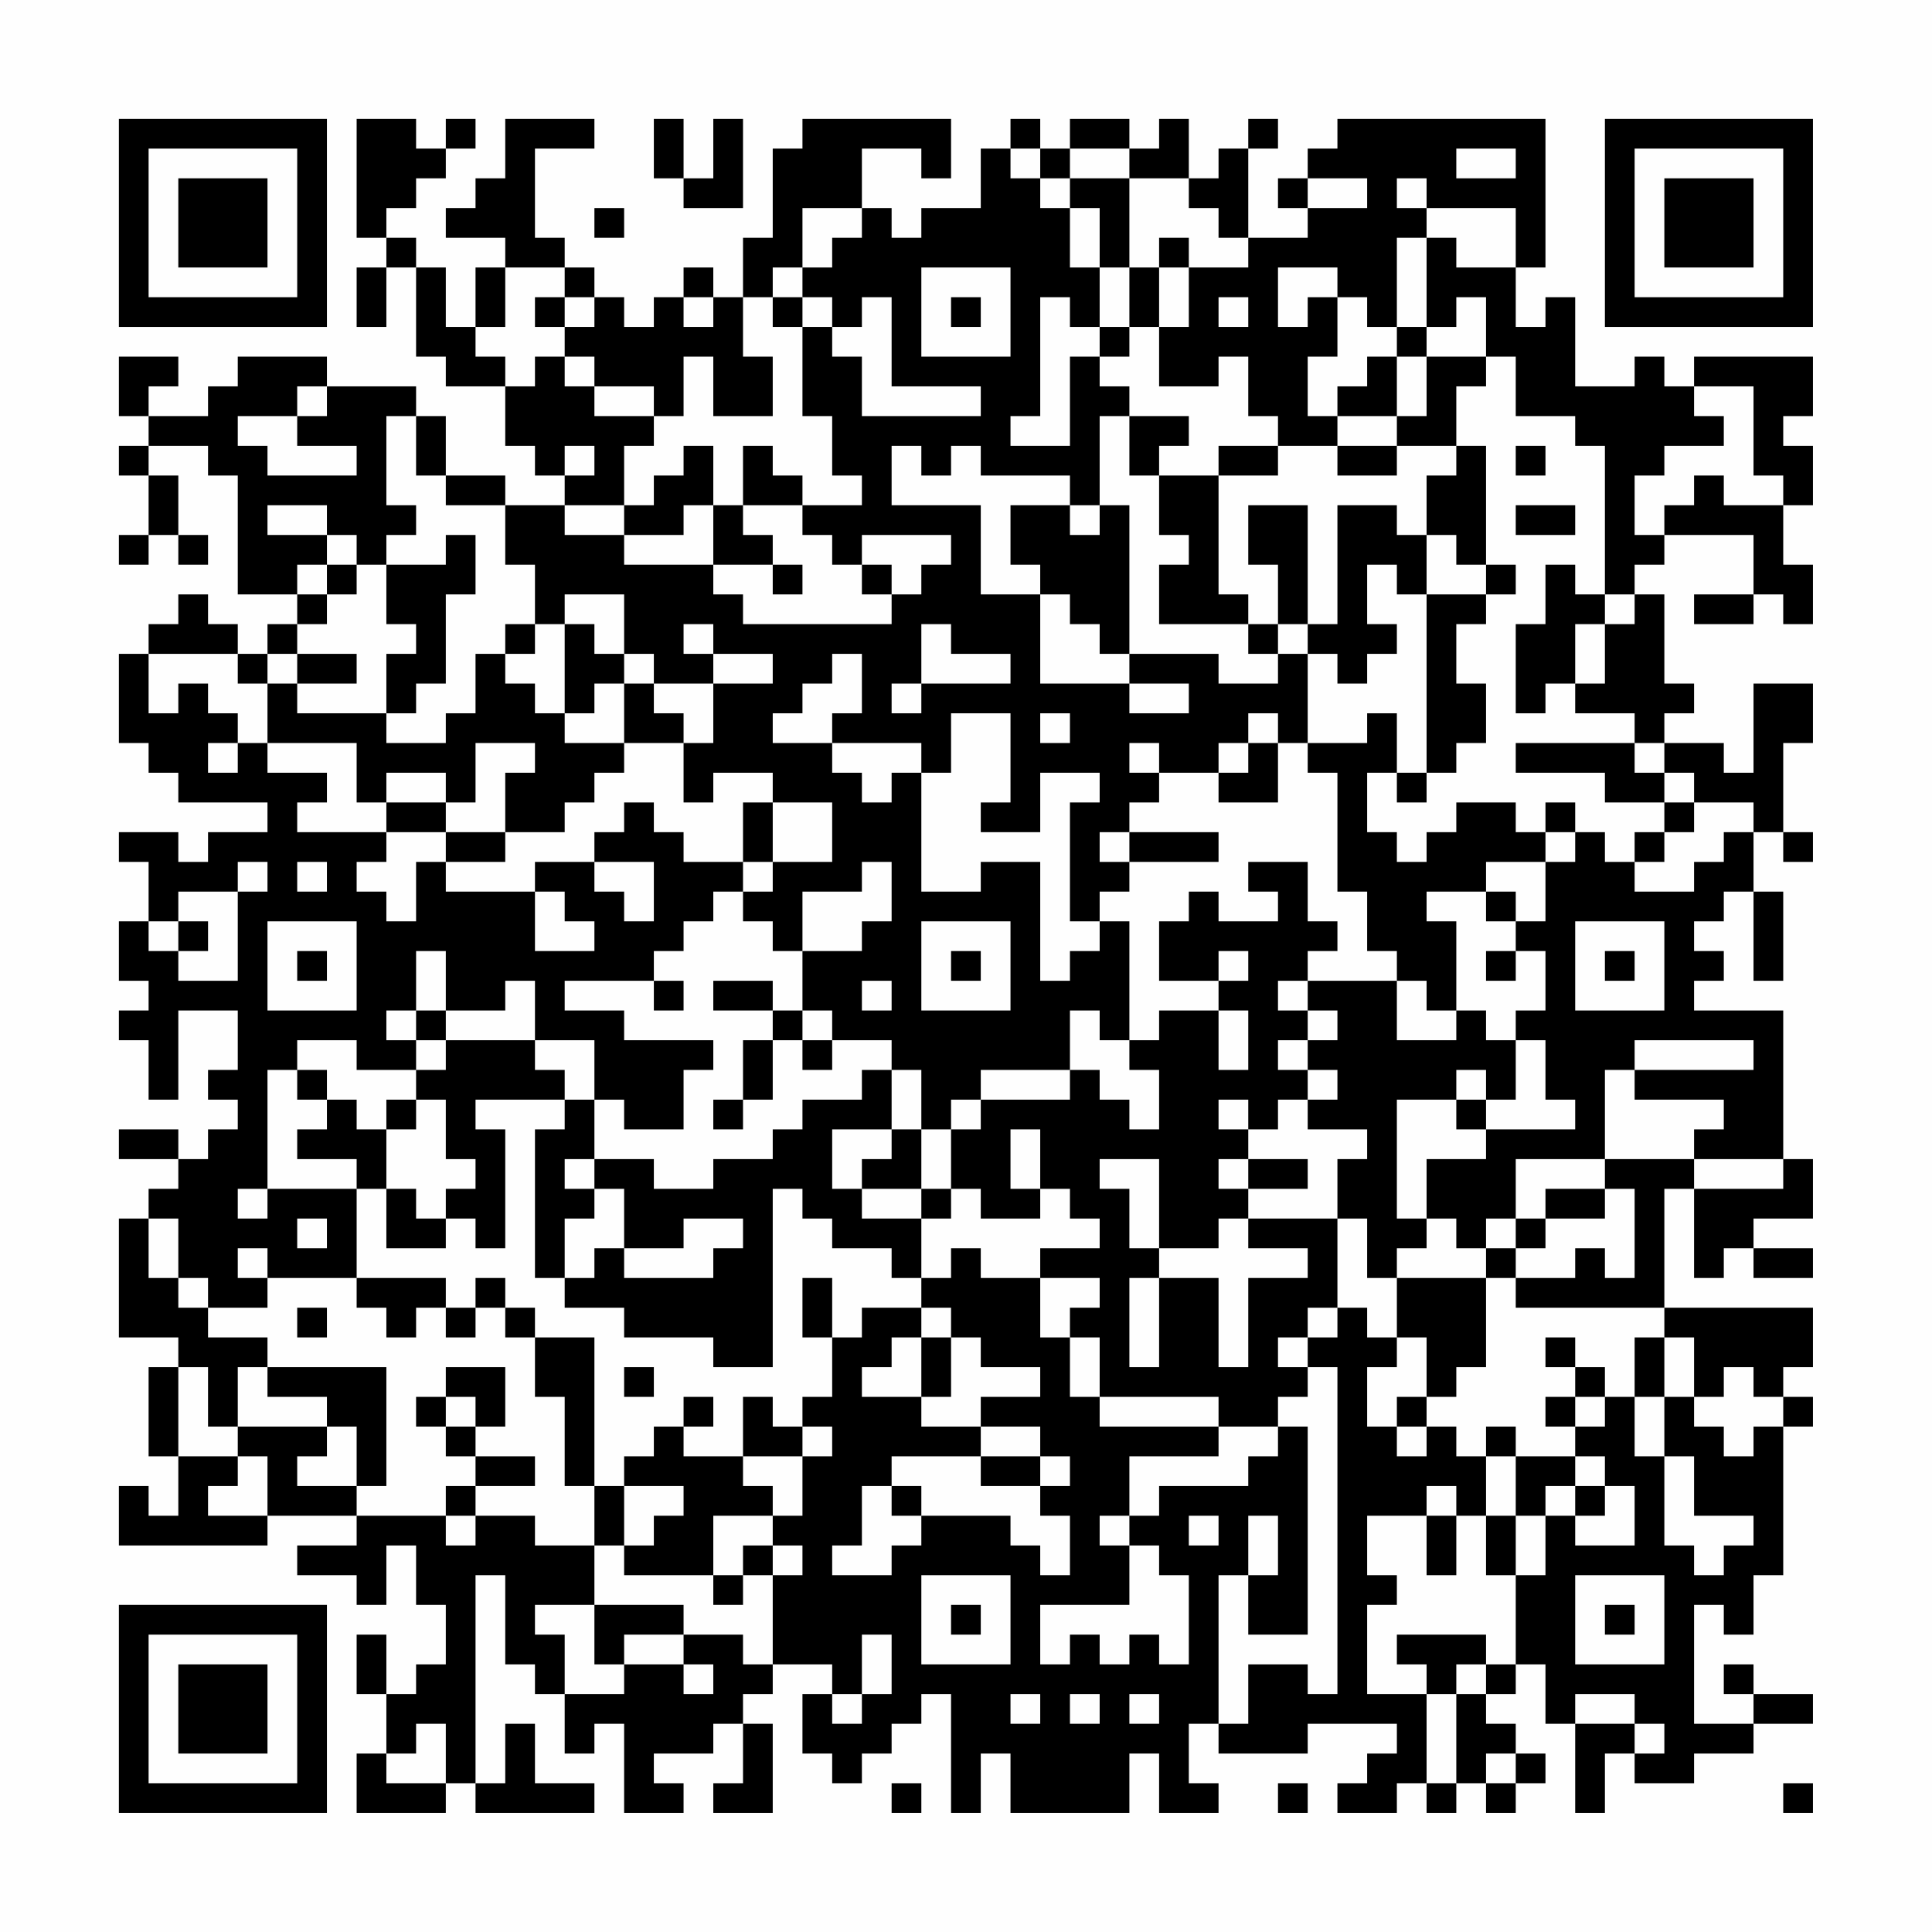 <?xml version="1.0" encoding="UTF-8"?>
<svg xmlns="http://www.w3.org/2000/svg" version="1.1" width="300" height="300" viewBox="0 0 300 300"><rect x="0" y="0" width="300" height="300" fill="#fefefe"/><g transform="scale(4.615)"><g transform="translate(4,4)"><path fill-rule="evenodd" d="M8 0L8 4L9 4L9 5L8 5L8 7L9 7L9 5L10 5L10 8L11 8L11 9L13 9L13 11L14 11L14 12L15 12L15 13L13 13L13 12L11 12L11 10L10 10L10 9L7 9L7 8L4 8L4 9L3 9L3 10L1 10L1 9L2 9L2 8L0 8L0 10L1 10L1 11L0 11L0 12L1 12L1 14L0 14L0 15L1 15L1 14L2 14L2 15L3 15L3 14L2 14L2 12L1 12L1 11L3 11L3 12L4 12L4 16L6 16L6 17L5 17L5 18L4 18L4 17L3 17L3 16L2 16L2 17L1 17L1 18L0 18L0 21L1 21L1 22L2 22L2 23L5 23L5 24L3 24L3 25L2 25L2 24L0 24L0 25L1 25L1 27L0 27L0 29L1 29L1 30L0 30L0 31L1 31L1 33L2 33L2 30L4 30L4 32L3 32L3 33L4 33L4 34L3 34L3 35L2 35L2 34L0 34L0 35L2 35L2 36L1 36L1 37L0 37L0 41L2 41L2 42L1 42L1 45L2 45L2 47L1 47L1 46L0 46L0 48L5 48L5 47L8 47L8 48L6 48L6 49L8 49L8 50L9 50L9 48L10 48L10 50L11 50L11 52L10 52L10 53L9 53L9 51L8 51L8 53L9 53L9 55L8 55L8 57L11 57L11 56L12 56L12 57L16 57L16 56L14 56L14 54L13 54L13 56L12 56L12 49L13 49L13 52L14 52L14 53L15 53L15 55L16 55L16 54L17 54L17 57L19 57L19 56L18 56L18 55L20 55L20 54L21 54L21 56L20 56L20 57L22 57L22 54L21 54L21 53L22 53L22 52L24 52L24 53L23 53L23 55L24 55L24 56L25 56L25 55L26 55L26 54L27 54L27 53L28 53L28 57L29 57L29 55L30 55L30 57L34 57L34 55L35 55L35 57L37 57L37 56L36 56L36 54L37 54L37 55L40 55L40 54L43 54L43 55L42 55L42 56L41 56L41 57L43 57L43 56L44 56L44 57L45 57L45 56L46 56L46 57L47 57L47 56L48 56L48 55L47 55L47 54L46 54L46 53L47 53L47 52L48 52L48 54L49 54L49 57L50 57L50 55L51 55L51 56L53 56L53 55L55 55L55 54L57 54L57 53L55 53L55 52L54 52L54 53L55 53L55 54L53 54L53 50L54 50L54 51L55 51L55 49L56 49L56 44L57 44L57 43L56 43L56 42L57 42L57 40L52 40L52 36L53 36L53 39L54 39L54 38L55 38L55 39L57 39L57 38L55 38L55 37L57 37L57 35L56 35L56 30L53 30L53 29L54 29L54 28L53 28L53 27L54 27L54 26L55 26L55 29L56 29L56 26L55 26L55 24L56 24L56 25L57 25L57 24L56 24L56 21L57 21L57 19L55 19L55 22L54 22L54 21L52 21L52 20L53 20L53 19L52 19L52 16L51 16L51 15L52 15L52 14L55 14L55 16L53 16L53 17L55 17L55 16L56 16L56 17L57 17L57 15L56 15L56 13L57 13L57 11L56 11L56 10L57 10L57 8L53 8L53 9L52 9L52 8L51 8L51 9L49 9L49 6L48 6L48 7L47 7L47 5L48 5L48 0L41 0L41 1L40 1L40 2L39 2L39 3L40 3L40 4L38 4L38 1L39 1L39 0L38 0L38 1L37 1L37 2L36 2L36 0L35 0L35 1L34 1L34 0L32 0L32 1L31 1L31 0L30 0L30 1L29 1L29 3L27 3L27 4L26 4L26 3L25 3L25 1L27 1L27 2L28 2L28 0L23 0L23 1L22 1L22 4L21 4L21 6L20 6L20 5L19 5L19 6L18 6L18 7L17 7L17 6L16 6L16 5L15 5L15 4L14 4L14 1L16 1L16 0L13 0L13 2L12 2L12 3L11 3L11 4L13 4L13 5L12 5L12 7L11 7L11 5L10 5L10 4L9 4L9 3L10 3L10 2L11 2L11 1L12 1L12 0L11 0L11 1L10 1L10 0ZM18 0L18 2L19 2L19 3L21 3L21 0L20 0L20 2L19 2L19 0ZM30 1L30 2L31 2L31 3L32 3L32 5L33 5L33 7L32 7L32 6L31 6L31 10L30 10L30 11L32 11L32 8L33 8L33 9L34 9L34 10L33 10L33 13L32 13L32 12L29 12L29 11L28 11L28 12L27 12L27 11L26 11L26 13L29 13L29 16L31 16L31 19L34 19L34 20L36 20L36 19L34 19L34 18L37 18L37 19L39 19L39 18L40 18L40 21L39 21L39 20L38 20L38 21L37 21L37 22L35 22L35 21L34 21L34 22L35 22L35 23L34 23L34 24L33 24L33 25L34 25L34 26L33 26L33 27L32 27L32 23L33 23L33 22L31 22L31 24L29 24L29 23L30 23L30 20L28 20L28 22L27 22L27 21L24 21L24 20L25 20L25 18L24 18L24 19L23 19L23 20L22 20L22 21L24 21L24 22L25 22L25 23L26 23L26 22L27 22L27 26L29 26L29 25L31 25L31 29L32 29L32 28L33 28L33 27L34 27L34 31L33 31L33 30L32 30L32 32L29 32L29 33L28 33L28 34L27 34L27 32L26 32L26 31L24 31L24 30L23 30L23 28L25 28L25 27L26 27L26 25L25 25L25 26L23 26L23 28L22 28L22 27L21 27L21 26L22 26L22 25L24 25L24 23L22 23L22 22L20 22L20 23L19 23L19 21L20 21L20 19L22 19L22 18L20 18L20 17L19 17L19 18L20 18L20 19L18 19L18 18L17 18L17 16L15 16L15 17L14 17L14 15L13 15L13 13L11 13L11 12L10 12L10 10L9 10L9 13L10 13L10 14L9 14L9 15L8 15L8 14L7 14L7 13L5 13L5 14L7 14L7 15L6 15L6 16L7 16L7 17L6 17L6 18L5 18L5 19L4 19L4 18L1 18L1 20L2 20L2 19L3 19L3 20L4 20L4 21L3 21L3 22L4 22L4 21L5 21L5 22L7 22L7 23L6 23L6 24L9 24L9 25L8 25L8 26L9 26L9 27L10 27L10 25L11 25L11 26L14 26L14 28L16 28L16 27L15 27L15 26L14 26L14 25L16 25L16 26L17 26L17 27L18 27L18 25L16 25L16 24L17 24L17 23L18 23L18 24L19 24L19 25L21 25L21 26L20 26L20 27L19 27L19 28L18 28L18 29L15 29L15 30L17 30L17 31L20 31L20 32L19 32L19 34L17 34L17 33L16 33L16 31L14 31L14 29L13 29L13 30L11 30L11 28L10 28L10 30L9 30L9 31L10 31L10 32L8 32L8 31L6 31L6 32L5 32L5 36L4 36L4 37L5 37L5 36L8 36L8 39L5 39L5 38L4 38L4 39L5 39L5 40L3 40L3 39L2 39L2 37L1 37L1 39L2 39L2 40L3 40L3 41L5 41L5 42L4 42L4 44L3 44L3 42L2 42L2 45L4 45L4 46L3 46L3 47L5 47L5 45L4 45L4 44L7 44L7 45L6 45L6 46L8 46L8 47L11 47L11 48L12 48L12 47L14 47L14 48L16 48L16 50L14 50L14 51L15 51L15 53L17 53L17 52L19 52L19 53L20 53L20 52L19 52L19 51L21 51L21 52L22 52L22 49L23 49L23 48L22 48L22 47L23 47L23 45L24 45L24 44L23 44L23 43L24 43L24 41L25 41L25 40L27 40L27 41L26 41L26 42L25 42L25 43L27 43L27 44L29 44L29 45L26 45L26 46L25 46L25 48L24 48L24 49L26 49L26 48L27 48L27 47L30 47L30 48L31 48L31 49L32 49L32 47L31 47L31 46L32 46L32 45L31 45L31 44L29 44L29 43L31 43L31 42L29 42L29 41L28 41L28 40L27 40L27 39L28 39L28 38L29 38L29 39L31 39L31 41L32 41L32 43L33 43L33 44L37 44L37 45L34 45L34 47L33 47L33 48L34 48L34 50L31 50L31 52L32 52L32 51L33 51L33 52L34 52L34 51L35 51L35 52L36 52L36 49L35 49L35 48L34 48L34 47L35 47L35 46L38 46L38 45L39 45L39 44L40 44L40 51L38 51L38 49L39 49L39 47L38 47L38 49L37 49L37 54L38 54L38 52L40 52L40 53L41 53L41 42L40 42L40 41L41 41L41 40L42 40L42 41L43 41L43 42L42 42L42 44L43 44L43 45L44 45L44 44L45 44L45 45L46 45L46 47L45 47L45 46L44 46L44 47L42 47L42 49L43 49L43 50L42 50L42 53L44 53L44 56L45 56L45 53L46 53L46 52L47 52L47 49L48 49L48 47L49 47L49 48L51 48L51 46L50 46L50 45L49 45L49 44L50 44L50 43L51 43L51 45L52 45L52 48L53 48L53 49L54 49L54 48L55 48L55 47L53 47L53 45L52 45L52 43L53 43L53 44L54 44L54 45L55 45L55 44L56 44L56 43L55 43L55 42L54 42L54 43L53 43L53 41L52 41L52 40L47 40L47 39L49 39L49 38L50 38L50 39L51 39L51 36L50 36L50 35L53 35L53 36L56 36L56 35L53 35L53 34L54 34L54 33L51 33L51 32L55 32L55 31L51 31L51 32L50 32L50 35L47 35L47 37L46 37L46 38L45 38L45 37L44 37L44 35L46 35L46 34L49 34L49 33L48 33L48 31L47 31L47 30L48 30L48 28L47 28L47 27L48 27L48 25L49 25L49 24L50 24L50 25L51 25L51 26L53 26L53 25L54 25L54 24L55 24L55 23L53 23L53 22L52 22L52 21L51 21L51 20L49 20L49 19L50 19L50 17L51 17L51 16L50 16L50 11L49 11L49 10L47 10L47 8L46 8L46 6L45 6L45 7L44 7L44 4L45 4L45 5L47 5L47 3L44 3L44 2L43 2L43 3L44 3L44 4L43 4L43 7L42 7L42 6L41 6L41 5L39 5L39 7L40 7L40 6L41 6L41 8L40 8L40 10L41 10L41 11L39 11L39 10L38 10L38 8L37 8L37 9L35 9L35 7L36 7L36 5L38 5L38 4L37 4L37 3L36 3L36 2L34 2L34 1L32 1L32 2L31 2L31 1ZM45 1L45 2L47 2L47 1ZM32 2L32 3L33 3L33 5L34 5L34 7L33 7L33 8L34 8L34 7L35 7L35 5L36 5L36 4L35 4L35 5L34 5L34 2ZM40 2L40 3L42 3L42 2ZM16 3L16 4L17 4L17 3ZM23 3L23 5L22 5L22 6L21 6L21 8L22 8L22 10L20 10L20 8L19 8L19 10L18 10L18 9L16 9L16 8L15 8L15 7L16 7L16 6L15 6L15 5L13 5L13 7L12 7L12 8L13 8L13 9L14 9L14 8L15 8L15 9L16 9L16 10L18 10L18 11L17 11L17 13L15 13L15 14L17 14L17 15L20 15L20 16L21 16L21 17L26 17L26 16L27 16L27 15L28 15L28 14L25 14L25 15L24 15L24 14L23 14L23 13L25 13L25 12L24 12L24 10L23 10L23 7L24 7L24 8L25 8L25 10L29 10L29 9L26 9L26 6L25 6L25 7L24 7L24 6L23 6L23 5L24 5L24 4L25 4L25 3ZM27 5L27 8L30 8L30 5ZM14 6L14 7L15 7L15 6ZM19 6L19 7L20 7L20 6ZM22 6L22 7L23 7L23 6ZM28 6L28 7L29 7L29 6ZM37 6L37 7L38 7L38 6ZM43 7L43 8L42 8L42 9L41 9L41 10L43 10L43 11L41 11L41 12L43 12L43 11L45 11L45 12L44 12L44 14L43 14L43 13L41 13L41 17L40 17L40 13L38 13L38 15L39 15L39 17L38 17L38 16L37 16L37 12L39 12L39 11L37 11L37 12L35 12L35 11L36 11L36 10L34 10L34 12L35 12L35 14L36 14L36 15L35 15L35 17L38 17L38 18L39 18L39 17L40 17L40 18L41 18L41 19L42 19L42 18L43 18L43 17L42 17L42 15L43 15L43 16L44 16L44 22L43 22L43 20L42 20L42 21L40 21L40 22L41 22L41 26L42 26L42 28L43 28L43 29L40 29L40 28L41 28L41 27L40 27L40 25L38 25L38 26L39 26L39 27L37 27L37 26L36 26L36 27L35 27L35 29L37 29L37 30L35 30L35 31L34 31L34 32L35 32L35 34L34 34L34 33L33 33L33 32L32 32L32 33L29 33L29 34L28 34L28 36L27 36L27 34L26 34L26 32L25 32L25 33L23 33L23 34L22 34L22 35L20 35L20 36L18 36L18 35L16 35L16 33L15 33L15 32L14 32L14 31L11 31L11 30L10 30L10 31L11 31L11 32L10 32L10 33L9 33L9 34L8 34L8 33L7 33L7 32L6 32L6 33L7 33L7 34L6 34L6 35L8 35L8 36L9 36L9 38L11 38L11 37L12 37L12 38L13 38L13 34L12 34L12 33L15 33L15 34L14 34L14 39L15 39L15 40L17 40L17 41L20 41L20 42L22 42L22 36L23 36L23 37L24 37L24 38L26 38L26 39L27 39L27 37L28 37L28 36L29 36L29 37L31 37L31 36L32 36L32 37L33 37L33 38L31 38L31 39L33 39L33 40L32 40L32 41L33 41L33 43L37 43L37 44L39 44L39 43L40 43L40 42L39 42L39 41L40 41L40 40L41 40L41 37L42 37L42 39L43 39L43 41L44 41L44 43L43 43L43 44L44 44L44 43L45 43L45 42L46 42L46 39L47 39L47 38L48 38L48 37L50 37L50 36L48 36L48 37L47 37L47 38L46 38L46 39L43 39L43 38L44 38L44 37L43 37L43 33L45 33L45 34L46 34L46 33L47 33L47 31L46 31L46 30L45 30L45 27L44 27L44 26L46 26L46 27L47 27L47 26L46 26L46 25L48 25L48 24L49 24L49 23L48 23L48 24L47 24L47 23L45 23L45 24L44 24L44 25L43 25L43 24L42 24L42 22L43 22L43 23L44 23L44 22L45 22L45 21L46 21L46 19L45 19L45 17L46 17L46 16L47 16L47 15L46 15L46 11L45 11L45 9L46 9L46 8L44 8L44 7ZM43 8L43 10L44 10L44 8ZM6 9L6 10L4 10L4 11L5 11L5 12L8 12L8 11L6 11L6 10L7 10L7 9ZM53 9L53 10L54 10L54 11L52 11L52 12L51 12L51 14L52 14L52 13L53 13L53 12L54 12L54 13L56 13L56 12L55 12L55 9ZM15 11L15 12L16 12L16 11ZM19 11L19 12L18 12L18 13L17 13L17 14L19 14L19 13L20 13L20 15L22 15L22 16L23 16L23 15L22 15L22 14L21 14L21 13L23 13L23 12L22 12L22 11L21 11L21 13L20 13L20 11ZM47 11L47 12L48 12L48 11ZM30 13L30 15L31 15L31 16L32 16L32 17L33 17L33 18L34 18L34 13L33 13L33 14L32 14L32 13ZM47 13L47 14L49 14L49 13ZM11 14L11 15L9 15L9 17L10 17L10 18L9 18L9 20L6 20L6 19L8 19L8 18L6 18L6 19L5 19L5 21L8 21L8 23L9 23L9 24L11 24L11 25L13 25L13 24L15 24L15 23L16 23L16 22L17 22L17 21L19 21L19 20L18 20L18 19L17 19L17 18L16 18L16 17L15 17L15 20L14 20L14 19L13 19L13 18L14 18L14 17L13 17L13 18L12 18L12 20L11 20L11 21L9 21L9 20L10 20L10 19L11 19L11 16L12 16L12 14ZM44 14L44 16L46 16L46 15L45 15L45 14ZM7 15L7 16L8 16L8 15ZM25 15L25 16L26 16L26 15ZM48 15L48 17L47 17L47 20L48 20L48 19L49 19L49 17L50 17L50 16L49 16L49 15ZM27 17L27 19L26 19L26 20L27 20L27 19L30 19L30 18L28 18L28 17ZM16 19L16 20L15 20L15 21L17 21L17 19ZM31 20L31 21L32 21L32 20ZM12 21L12 23L11 23L11 22L9 22L9 23L11 23L11 24L13 24L13 22L14 22L14 21ZM38 21L38 22L37 22L37 23L39 23L39 21ZM47 21L47 22L50 22L50 23L52 23L52 24L51 24L51 25L52 25L52 24L53 24L53 23L52 23L52 22L51 22L51 21ZM21 23L21 25L22 25L22 23ZM34 24L34 25L37 25L37 24ZM4 25L4 26L2 26L2 27L1 27L1 28L2 28L2 29L4 29L4 26L5 26L5 25ZM6 25L6 26L7 26L7 25ZM2 27L2 28L3 28L3 27ZM5 27L5 30L8 30L8 27ZM27 27L27 30L30 30L30 27ZM49 27L49 30L52 30L52 27ZM6 28L6 29L7 29L7 28ZM28 28L28 29L29 29L29 28ZM37 28L37 29L38 29L38 28ZM46 28L46 29L47 29L47 28ZM50 28L50 29L51 29L51 28ZM18 29L18 30L19 30L19 29ZM20 29L20 30L22 30L22 31L21 31L21 33L20 33L20 34L21 34L21 33L22 33L22 31L23 31L23 32L24 32L24 31L23 31L23 30L22 30L22 29ZM25 29L25 30L26 30L26 29ZM39 29L39 30L40 30L40 31L39 31L39 32L40 32L40 33L39 33L39 34L38 34L38 33L37 33L37 34L38 34L38 35L37 35L37 36L38 36L38 37L37 37L37 38L35 38L35 35L33 35L33 36L34 36L34 38L35 38L35 39L34 39L34 42L35 42L35 39L37 39L37 42L38 42L38 39L40 39L40 38L38 38L38 37L41 37L41 35L42 35L42 34L40 34L40 33L41 33L41 32L40 32L40 31L41 31L41 30L40 30L40 29ZM43 29L43 31L45 31L45 30L44 30L44 29ZM37 30L37 32L38 32L38 30ZM45 32L45 33L46 33L46 32ZM10 33L10 34L9 34L9 36L10 36L10 37L11 37L11 36L12 36L12 35L11 35L11 33ZM24 34L24 36L25 36L25 37L27 37L27 36L25 36L25 35L26 35L26 34ZM30 34L30 36L31 36L31 34ZM15 35L15 36L16 36L16 37L15 37L15 39L16 39L16 38L17 38L17 39L20 39L20 38L21 38L21 37L19 37L19 38L17 38L17 36L16 36L16 35ZM38 35L38 36L40 36L40 35ZM6 37L6 38L7 38L7 37ZM8 39L8 40L9 40L9 41L10 41L10 40L11 40L11 41L12 41L12 40L13 40L13 41L14 41L14 43L15 43L15 46L16 46L16 48L17 48L17 49L20 49L20 50L21 50L21 49L22 49L22 48L21 48L21 49L20 49L20 47L22 47L22 46L21 46L21 45L23 45L23 44L22 44L22 43L21 43L21 45L19 45L19 44L20 44L20 43L19 43L19 44L18 44L18 45L17 45L17 46L16 46L16 41L14 41L14 40L13 40L13 39L12 39L12 40L11 40L11 39ZM23 39L23 41L24 41L24 39ZM6 40L6 41L7 41L7 40ZM27 41L27 43L28 43L28 41ZM48 41L48 42L49 42L49 43L48 43L48 44L49 44L49 43L50 43L50 42L49 42L49 41ZM51 41L51 43L52 43L52 41ZM5 42L5 43L7 43L7 44L8 44L8 46L9 46L9 42ZM11 42L11 43L10 43L10 44L11 44L11 45L12 45L12 46L11 46L11 47L12 47L12 46L14 46L14 45L12 45L12 44L13 44L13 42ZM17 42L17 43L18 43L18 42ZM11 43L11 44L12 44L12 43ZM46 44L46 45L47 45L47 47L46 47L46 49L47 49L47 47L48 47L48 46L49 46L49 47L50 47L50 46L49 46L49 45L47 45L47 44ZM29 45L29 46L31 46L31 45ZM17 46L17 48L18 48L18 47L19 47L19 46ZM26 46L26 47L27 47L27 46ZM36 47L36 48L37 48L37 47ZM44 47L44 49L45 49L45 47ZM27 49L27 52L30 52L30 49ZM49 49L49 52L52 52L52 49ZM16 50L16 52L17 52L17 51L19 51L19 50ZM28 50L28 51L29 51L29 50ZM50 50L50 51L51 51L51 50ZM25 51L25 53L24 53L24 54L25 54L25 53L26 53L26 51ZM43 51L43 52L44 52L44 53L45 53L45 52L46 52L46 51ZM30 53L30 54L31 54L31 53ZM32 53L32 54L33 54L33 53ZM34 53L34 54L35 54L35 53ZM49 53L49 54L51 54L51 55L52 55L52 54L51 54L51 53ZM10 54L10 55L9 55L9 56L11 56L11 54ZM46 55L46 56L47 56L47 55ZM26 56L26 57L27 57L27 56ZM39 56L39 57L40 57L40 56ZM56 56L56 57L57 57L57 56ZM0 0L0 7L7 7L7 0ZM1 1L1 6L6 6L6 1ZM2 2L2 5L5 5L5 2ZM50 0L50 7L57 7L57 0ZM51 1L51 6L56 6L56 1ZM52 2L52 5L55 5L55 2ZM0 50L0 57L7 57L7 50ZM1 51L1 56L6 56L6 51ZM2 52L2 55L5 55L5 52Z" fill="#000000"/></g></g></svg>
